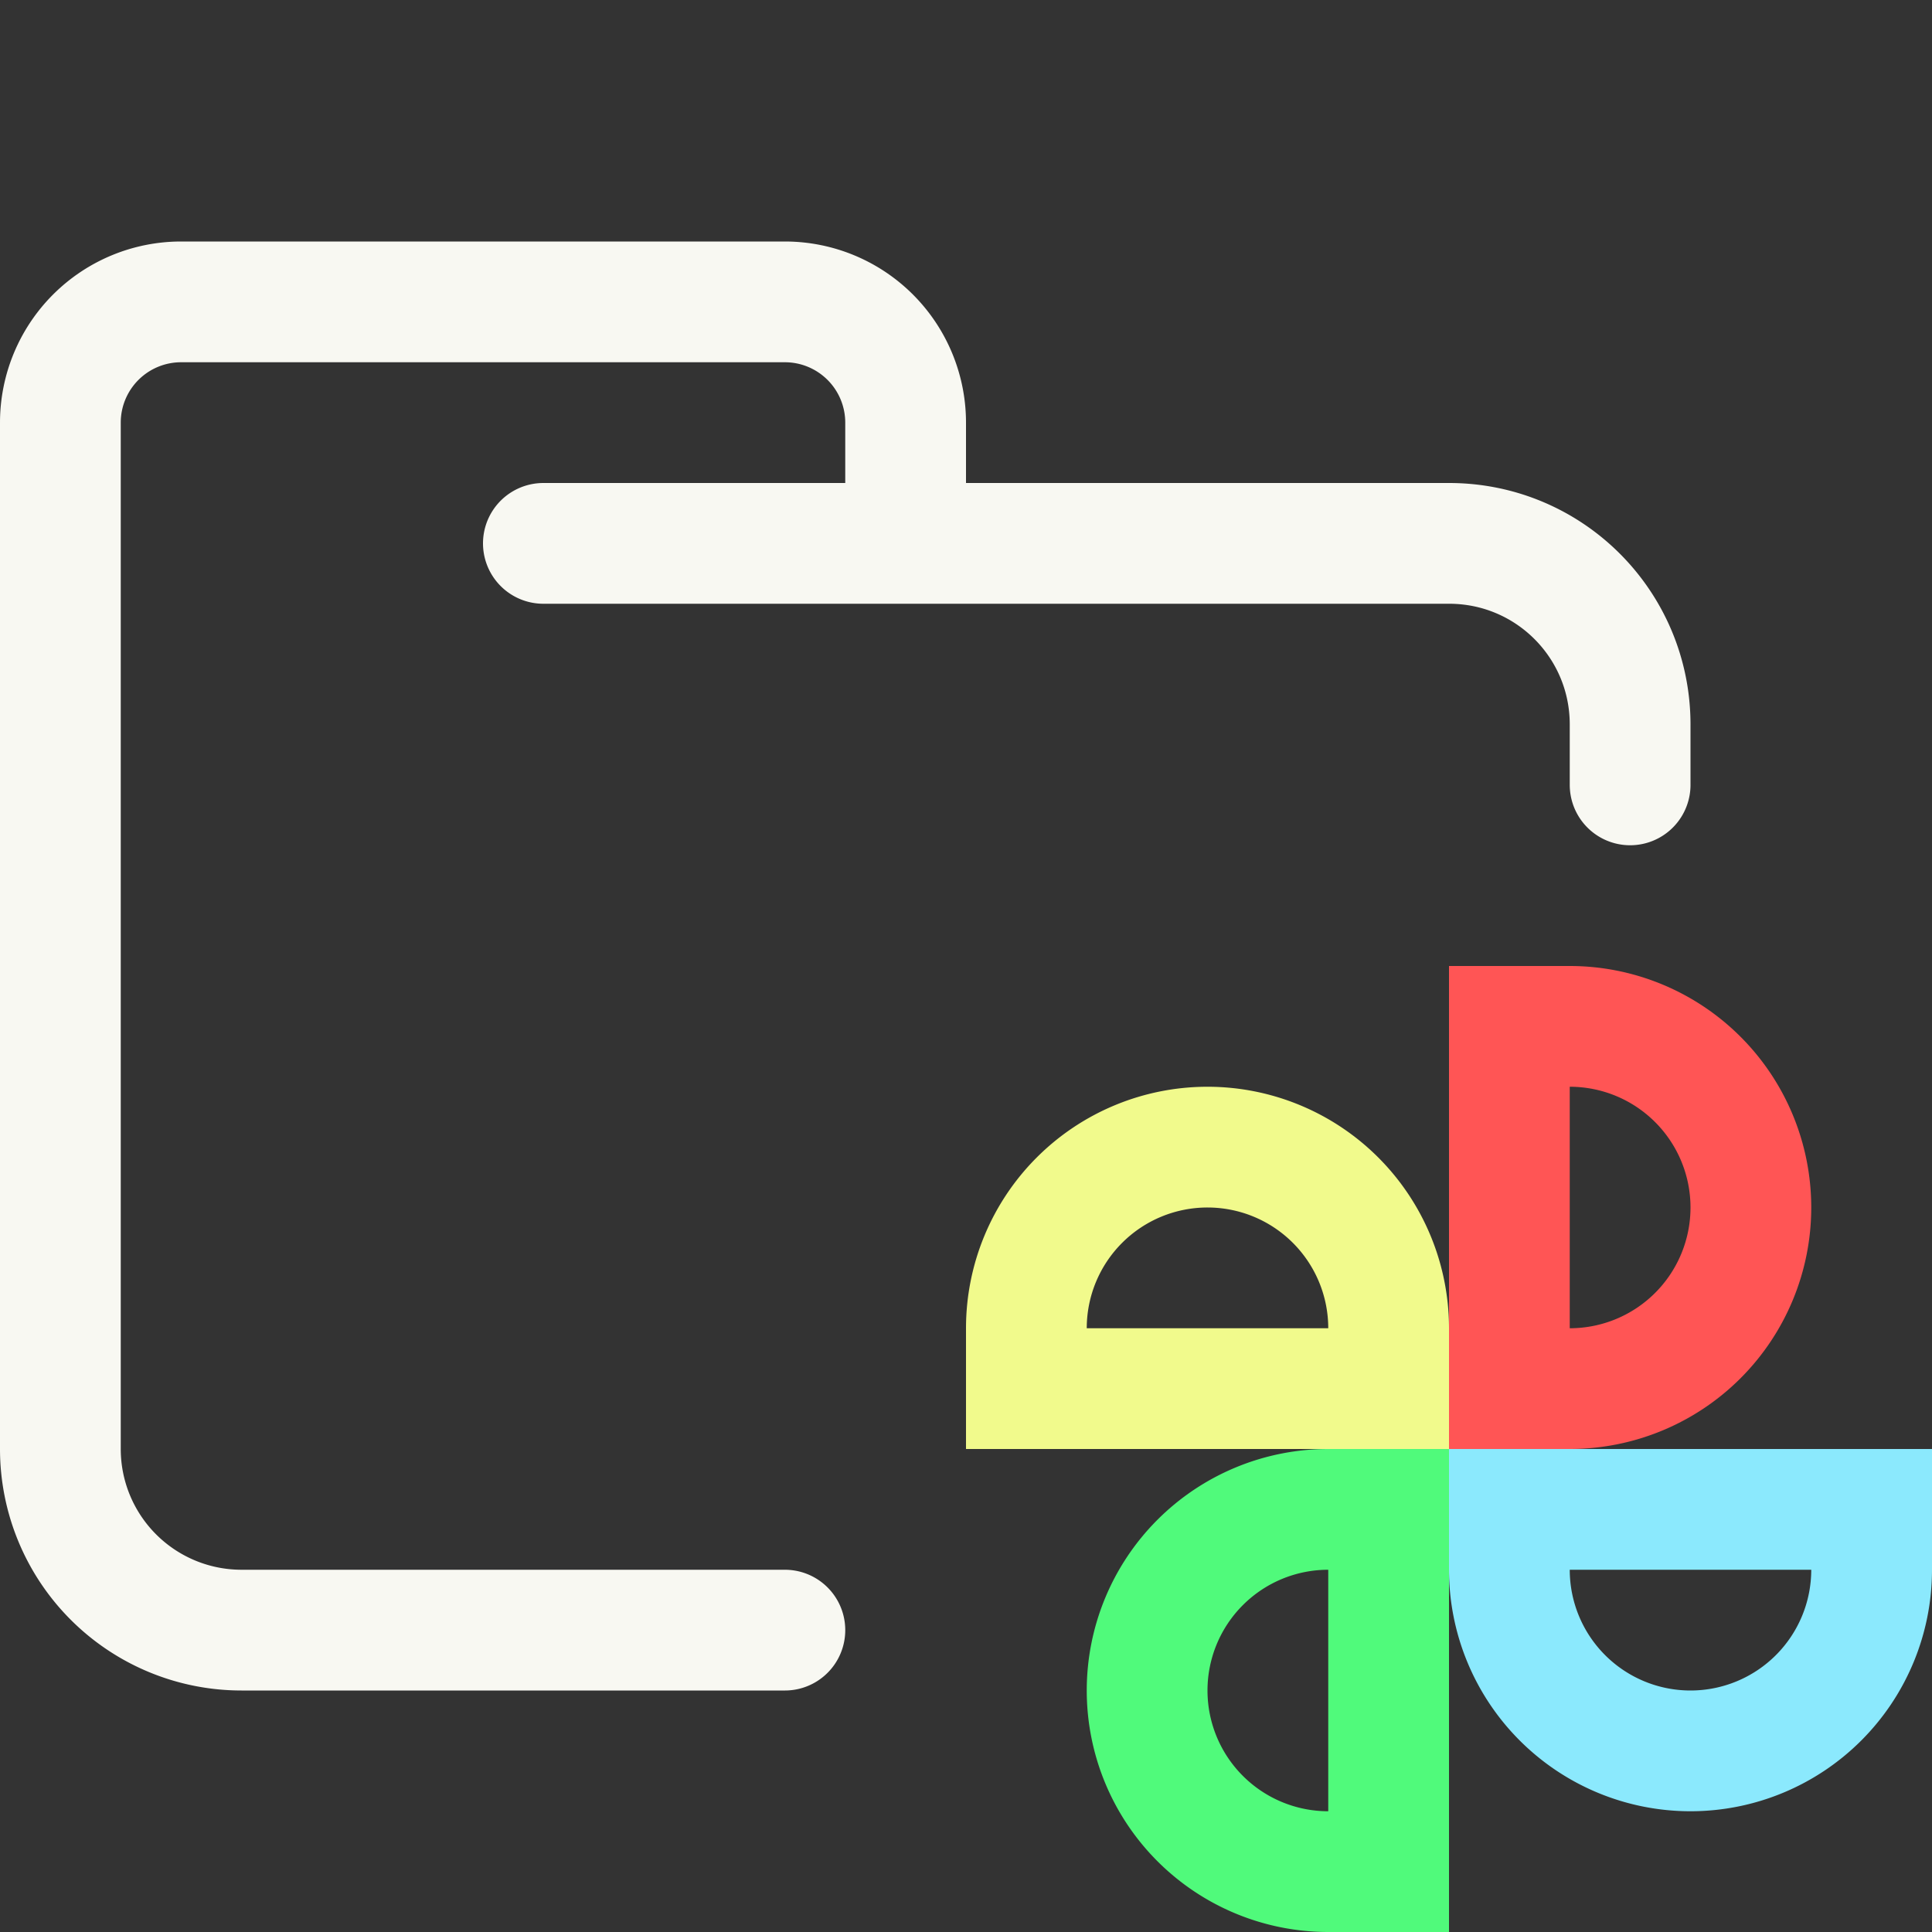 <svg xmlns="http://www.w3.org/2000/svg" width="16" height="16"><rect width="100%" height="100%" fill="#333333" stroke="none"/><g fill="none" fill-rule="evenodd"><path stroke="#F8F8F2" stroke-linecap="round" stroke-linejoin="round" d="M4.5 4.5H12c.83 0 1.5.67 1.5 1.5v.5m-7 7H2A1.5 1.5 0 0 1 .5 12V3.5a1 1 0 0 1 1-1h5a1 1 0 0 1 1 1v1"/><path stroke="#F1FA8C" d="M11.5 11a1.5 1.5 0 0 0-3 0v.5h3V11Z"/><path stroke="#50FA7B" d="M11 12.5a1.5 1.5 0 0 0 0 3h.5v-3H11Z"/><path stroke="#8BE9FD" d="M12.5 13a1.5 1.5 0 0 0 3 0v-.5h-3v.5Z"/><path stroke="#FF5555" d="M13 11.5a1.5 1.5 0 0 0 0-3h-.5v3h.5Z"/></g></svg>